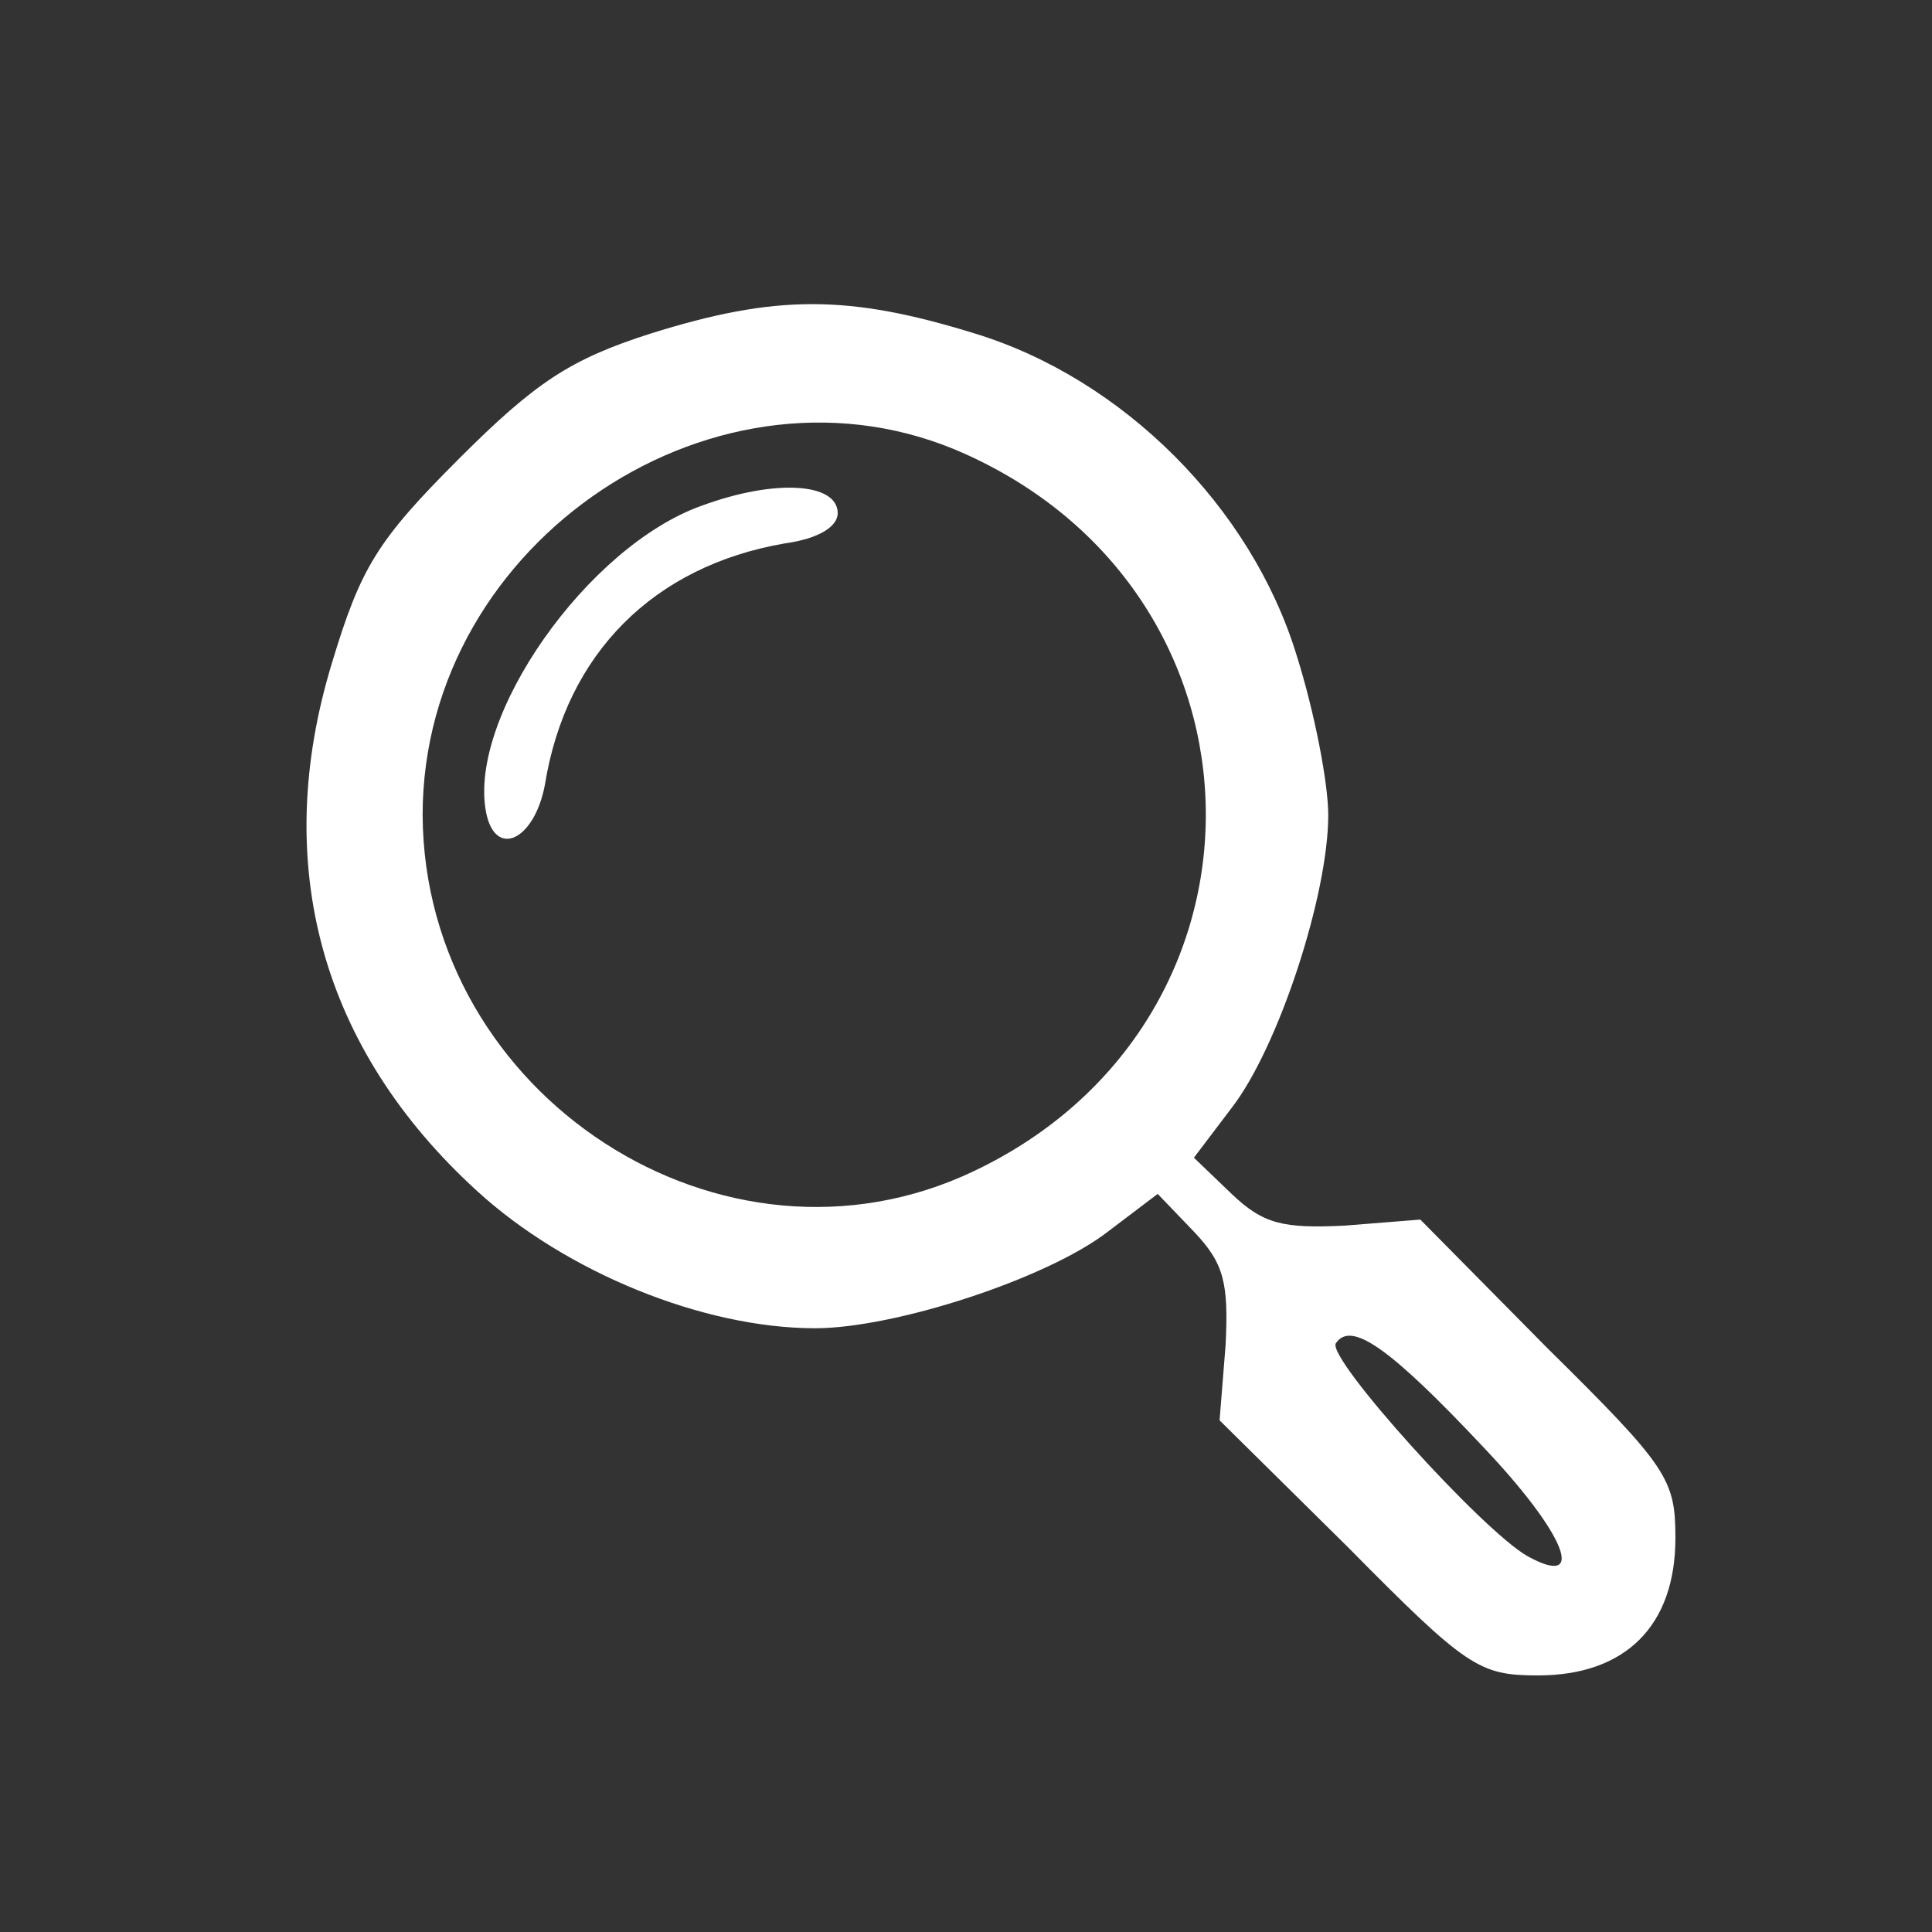 <svg version="1.0" xmlns="http://www.w3.org/2000/svg"
 width="128pt" height="128pt" viewBox="0 0 128 128"
 preserveAspectRatio="xMidYMid meet">

<rect x="0" y="0" width="128" height="128" fill="#333333" stroke="none"/>

<g transform="translate(0,128) scale(0.1,-0.1)"
fill="#fff" stroke="none">
<path d="M431 1059 c-53 -17 -76 -32 -127 -83 -54 -54 -65 -72 -84 -135 -41
-134 -7 -256 96 -350 59 -54 150 -91 224 -91 53 0 154 33 194 64 l33 25 24
-25 c20 -21 23 -34 21 -75 l-4 -50 85 -84 c79 -80 87 -85 126 -85 58 0 91 33
91 91 0 39 -5 47 -85 126 l-84 85 -50 -4 c-41 -2 -54 1 -75 21 l-25 24 25 33
c31 40 64 141 64 194 0 21 -9 68 -21 106 -30 98 -115 183 -213 213 -84 26
-132 26 -215 0z m209 -80 c210 -95 212 -377 5 -475 -166 -79 -364 50 -365 236
0 182 197 313 360 239z m343 -658 c54 -57 69 -94 29 -72 -30 17 -133 131 -127
141 10 15 35 -2 98 -69z"/>
<path d="M465 945 c-76 -27 -155 -140 -143 -203 6 -31 32 -19 39 18 14 87 72
145 159 160 22 3 35 11 35 20 0 20 -41 23 -90 5z"/>
</g>
</svg>
